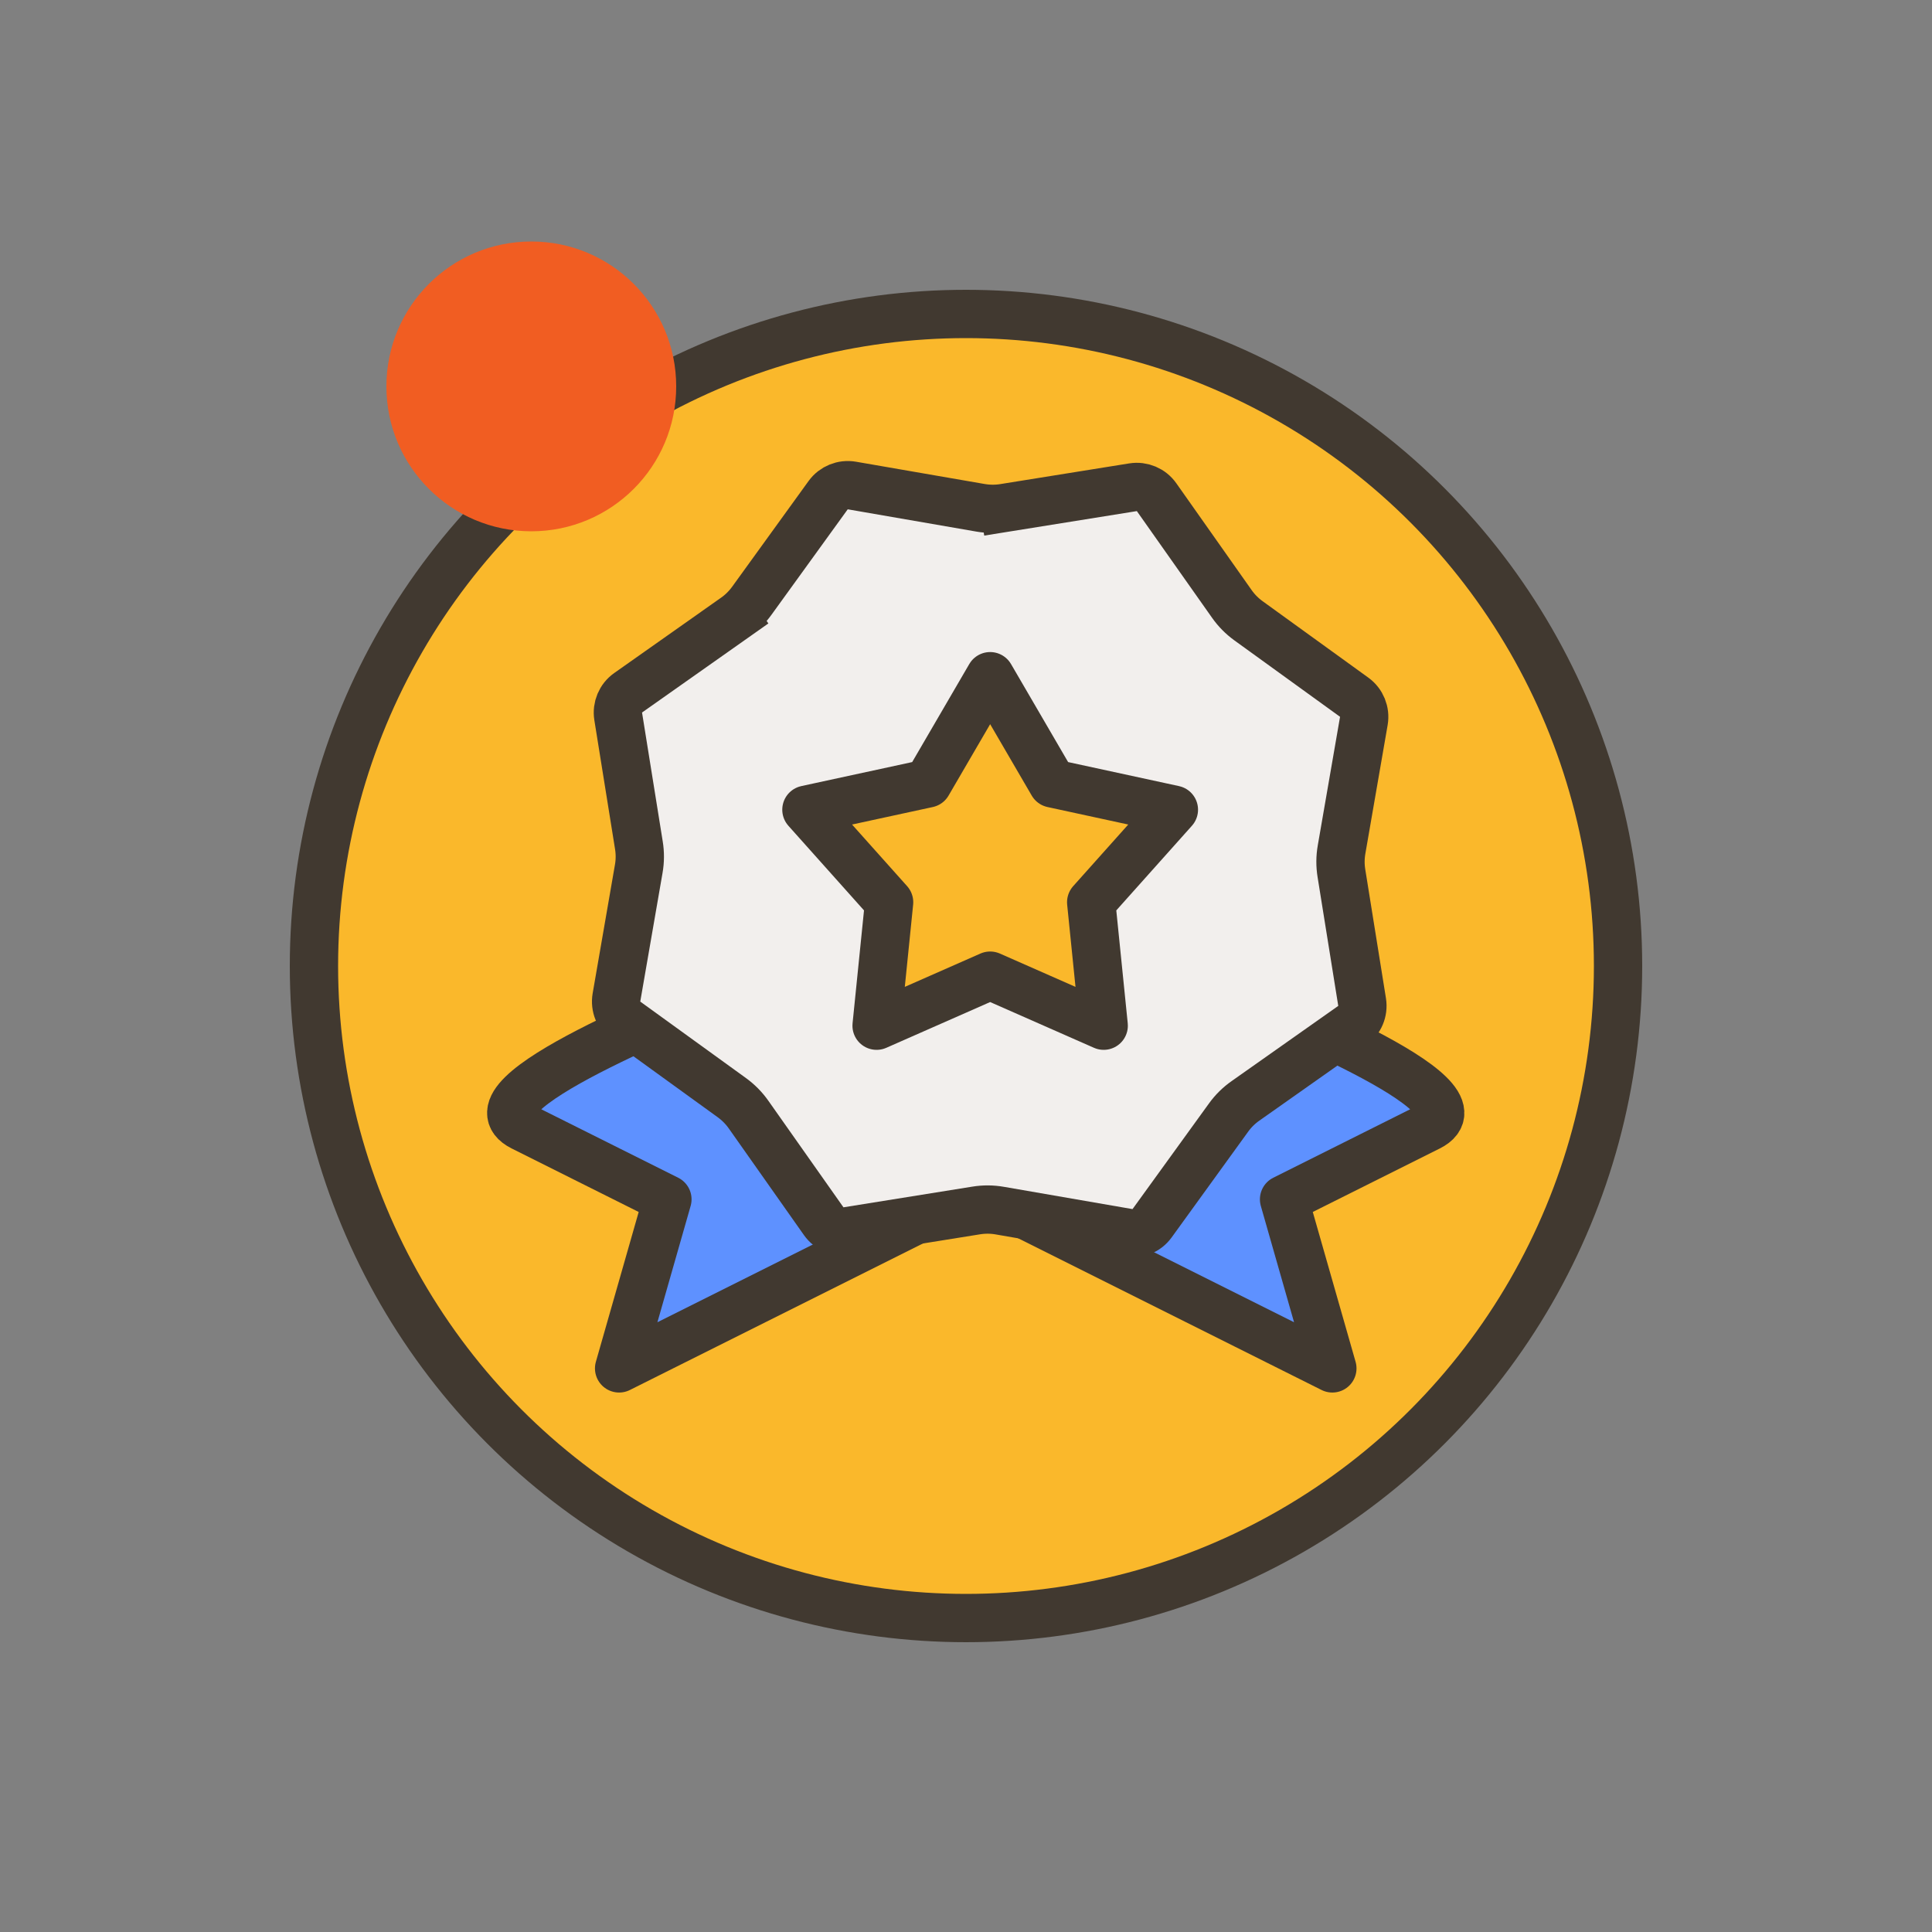 <svg width="40" height="40" viewBox="0 0 40 40" fill="none" xmlns="http://www.w3.org/2000/svg">
<rect x="0" y="0" width="40" height="40" fill="#808080" stroke="none"/>
<circle cx="20" cy="20" r="13.5" fill="#FAB82B" stroke="#413930"/>
<path d="M10.818 23.331C9.476 22.66 14.318 20.831 15.318 20.331L19.818 24.831L12.818 28.331L13.818 24.831L10.818 23.331Z" fill="#5E91FF" stroke="#413930" stroke-linecap="round" stroke-linejoin="round"/>
<path d="M29.585 23.331C30.926 22.66 26.085 20.831 25.085 20.331L20.585 24.831L27.585 28.331L26.585 24.831L29.585 23.331Z" fill="#5E91FF" stroke="#413930" stroke-linecap="round" stroke-linejoin="round"/>
<path d="M15.212 12.787L14.924 12.378L15.212 12.787C15.348 12.692 15.467 12.574 15.564 12.44L17.146 10.252C17.258 10.097 17.449 10.02 17.637 10.052L20.298 10.513C20.461 10.541 20.628 10.543 20.792 10.516L20.713 10.023L20.792 10.516L23.458 10.088C23.647 10.058 23.836 10.138 23.946 10.294L25.502 12.501C25.597 12.637 25.715 12.756 25.849 12.853L28.037 14.435C28.192 14.547 28.269 14.738 28.237 14.926L27.776 17.587C27.747 17.75 27.746 17.917 27.773 18.081L28.201 20.747C28.231 20.936 28.151 21.125 27.995 21.235L25.788 22.791C25.652 22.886 25.533 23.003 25.436 23.138L23.853 25.326C23.741 25.481 23.551 25.558 23.363 25.526L20.702 25.065C20.539 25.036 20.372 25.035 20.208 25.062L17.542 25.49C17.353 25.52 17.164 25.44 17.054 25.284L15.498 23.076C15.403 22.941 15.285 22.822 15.151 22.725L12.963 21.142C12.808 21.03 12.731 20.84 12.763 20.652L13.224 17.991C13.253 17.828 13.254 17.661 13.227 17.497L12.799 14.831C12.769 14.642 12.849 14.453 13.005 14.343L15.212 12.787Z" fill="#F2EFED" stroke="#413930"/>
<path d="M20.5 14L21.793 16.22L24.304 16.764L22.592 18.68L22.851 21.236L20.5 20.2L18.149 21.236L18.408 18.68L16.696 16.764L19.207 16.22L20.5 14Z" fill="#FAB82B" stroke="#413930" stroke-linejoin="round"/>
<circle cx="11" cy="8" r="3" fill="#F15D22"/>
</svg>
